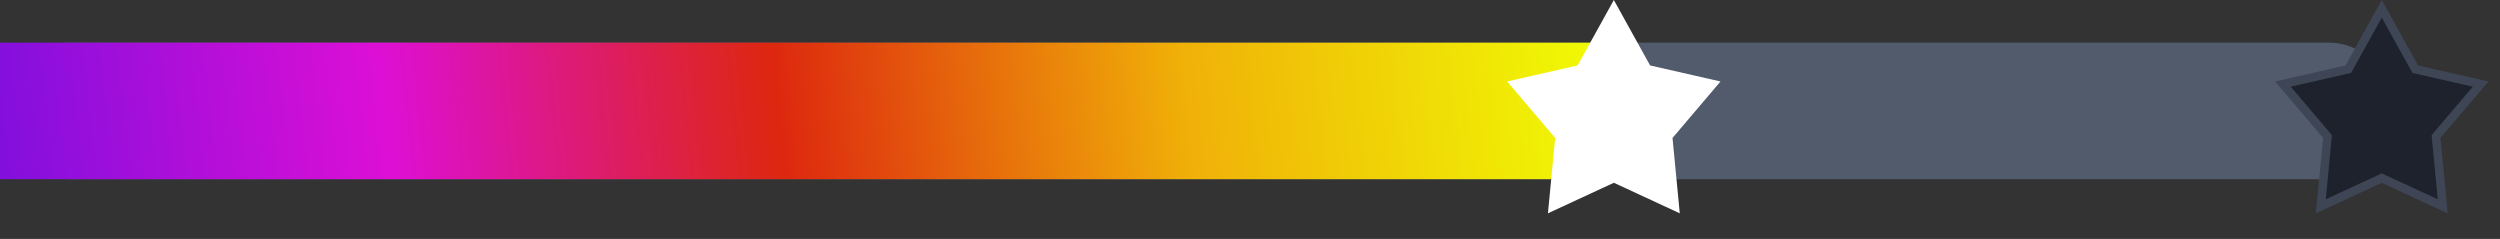 <svg width="293" height="28" viewBox="0 0 293 28" fill="none" xmlns="http://www.w3.org/2000/svg">
  <rect x="0" y="0" width="293" height="28" fill="#333333" stroke="none"/>
  <rect y="5" width="281" height="16" rx="8" fill="#525B6C" />
  <rect width="190" height="16" transform="translate(0 5)" fill="url(#paint0_linear_165426311)" />
  <path
    d="M189.143 0L193.392 7.67L201.643 9.549L196.018 16.168L196.869 25L189.143 21.421L181.418 25L182.268 16.168L176.643 9.549L184.894 7.67L189.143 0Z"
    fill="white" />
  <path
    d="M279.143 1.032L282.955 7.913L283.063 8.108L283.281 8.158L290.728 9.854L285.637 15.845L285.5 16.006L285.521 16.216L286.287 24.18L279.353 20.967L279.143 20.869L278.933 20.967L271.999 24.18L272.766 16.216L272.786 16.006L272.649 15.845L267.558 9.854L275.005 8.158L275.223 8.108L275.332 7.913L279.143 1.032Z"
    fill="#1D222C" stroke="#3E4656" />
  <defs>
    <linearGradient id="paint0_linear_165426311" x1="190" y1="-8.35892e-05" x2="0.428" y2="20.048"
      gradientUnits="userSpaceOnUse">
      <stop stop-color="#F0FF04" />
      <stop offset="0.271" stop-color="#F0B008" />
      <stop offset="0.521" stop-color="#DD270F" />
      <stop offset="0.76" stop-color="#DD0FD5" />
      <stop offset="1" stop-color="#820FDD" />
    </linearGradient>
  </defs>
</svg>